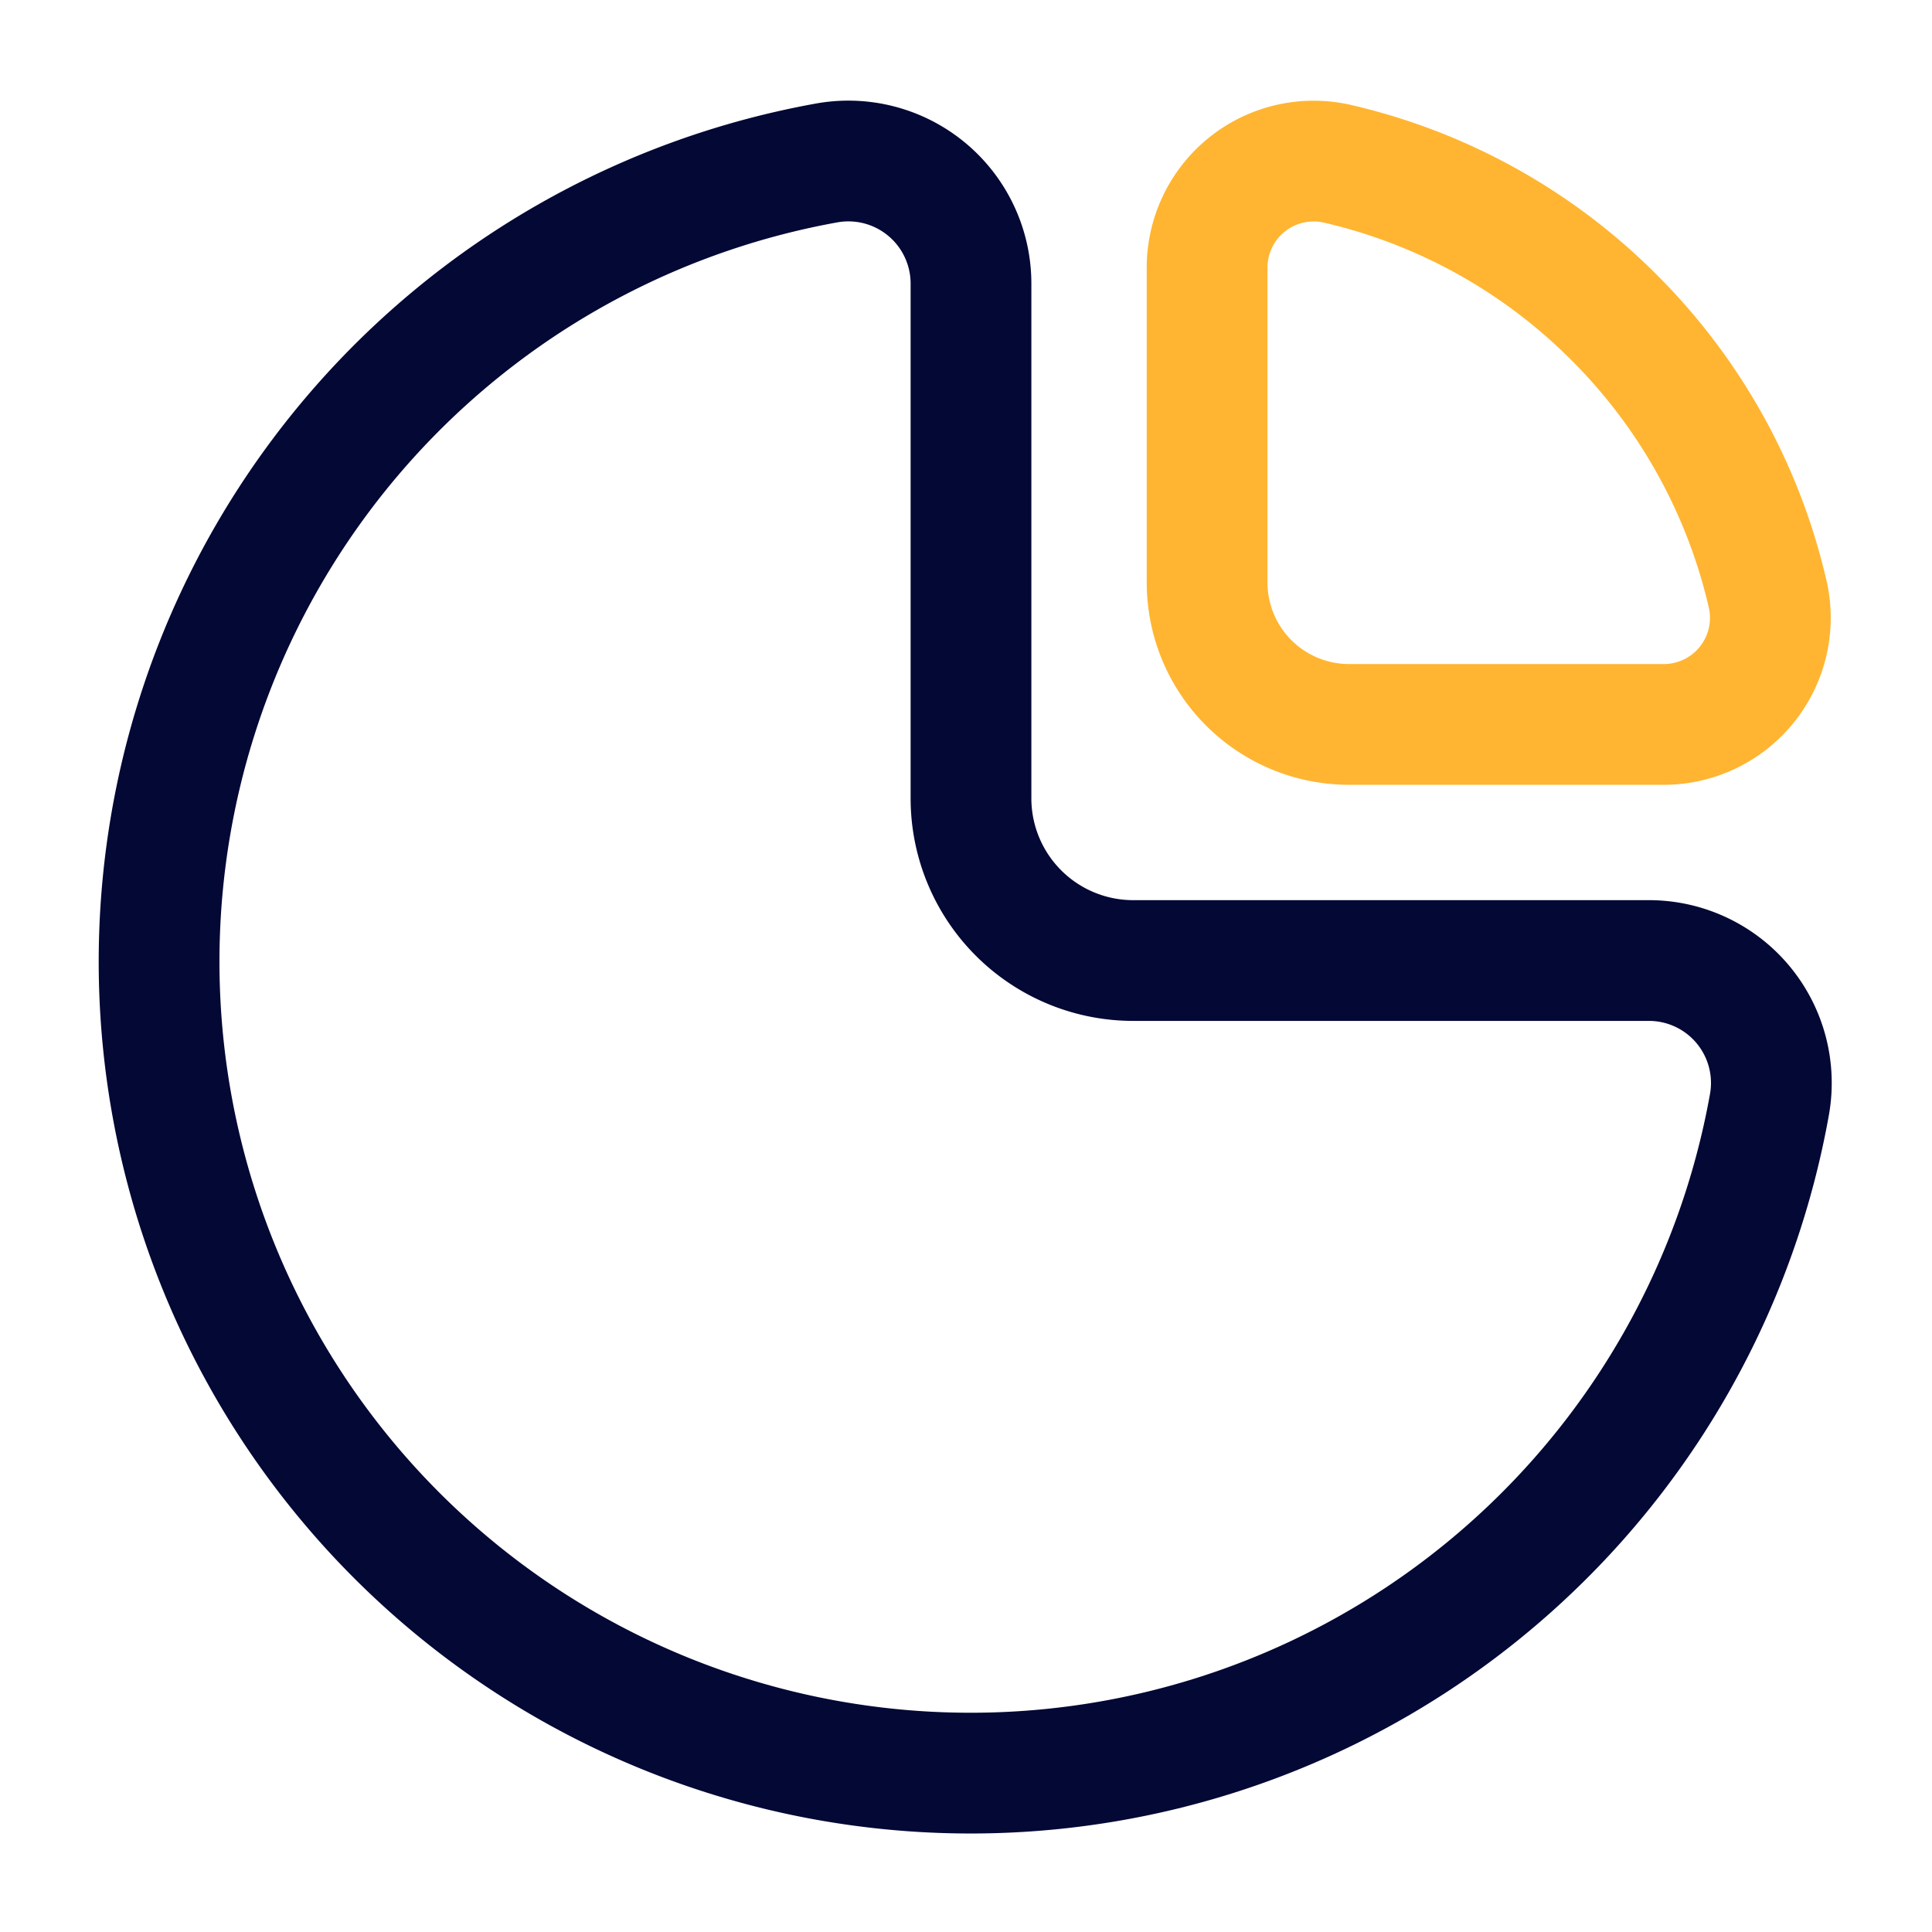 <svg data-name="Layer 1" xmlns="http://www.w3.org/2000/svg" viewBox="0 0 24 24" focusable="false">
  <g fill="none" stroke-miterlimit="10" stroke-width="1.5">
    <path d="M14.078 11.932h6.41a1.521 1.521 0 011.491 1.798A10.081 10.081 0 1110.254 2.027a1.523 1.523 0 011.808 1.487v6.404a2.015 2.015 0 002.016 2.014z" stroke="#030835"/>
    <path d="M20.05 3.943a7.113 7.113 0 011.912 3.452 1.324 1.324 0 01-1.3 1.604H16.76a1.764 1.764 0 01-1.765-1.765V3.331a1.324 1.324 0 011.604-1.3 7.113 7.113 0 013.451 1.912z" stroke="#ffb531"/>
  </g>
</svg>
